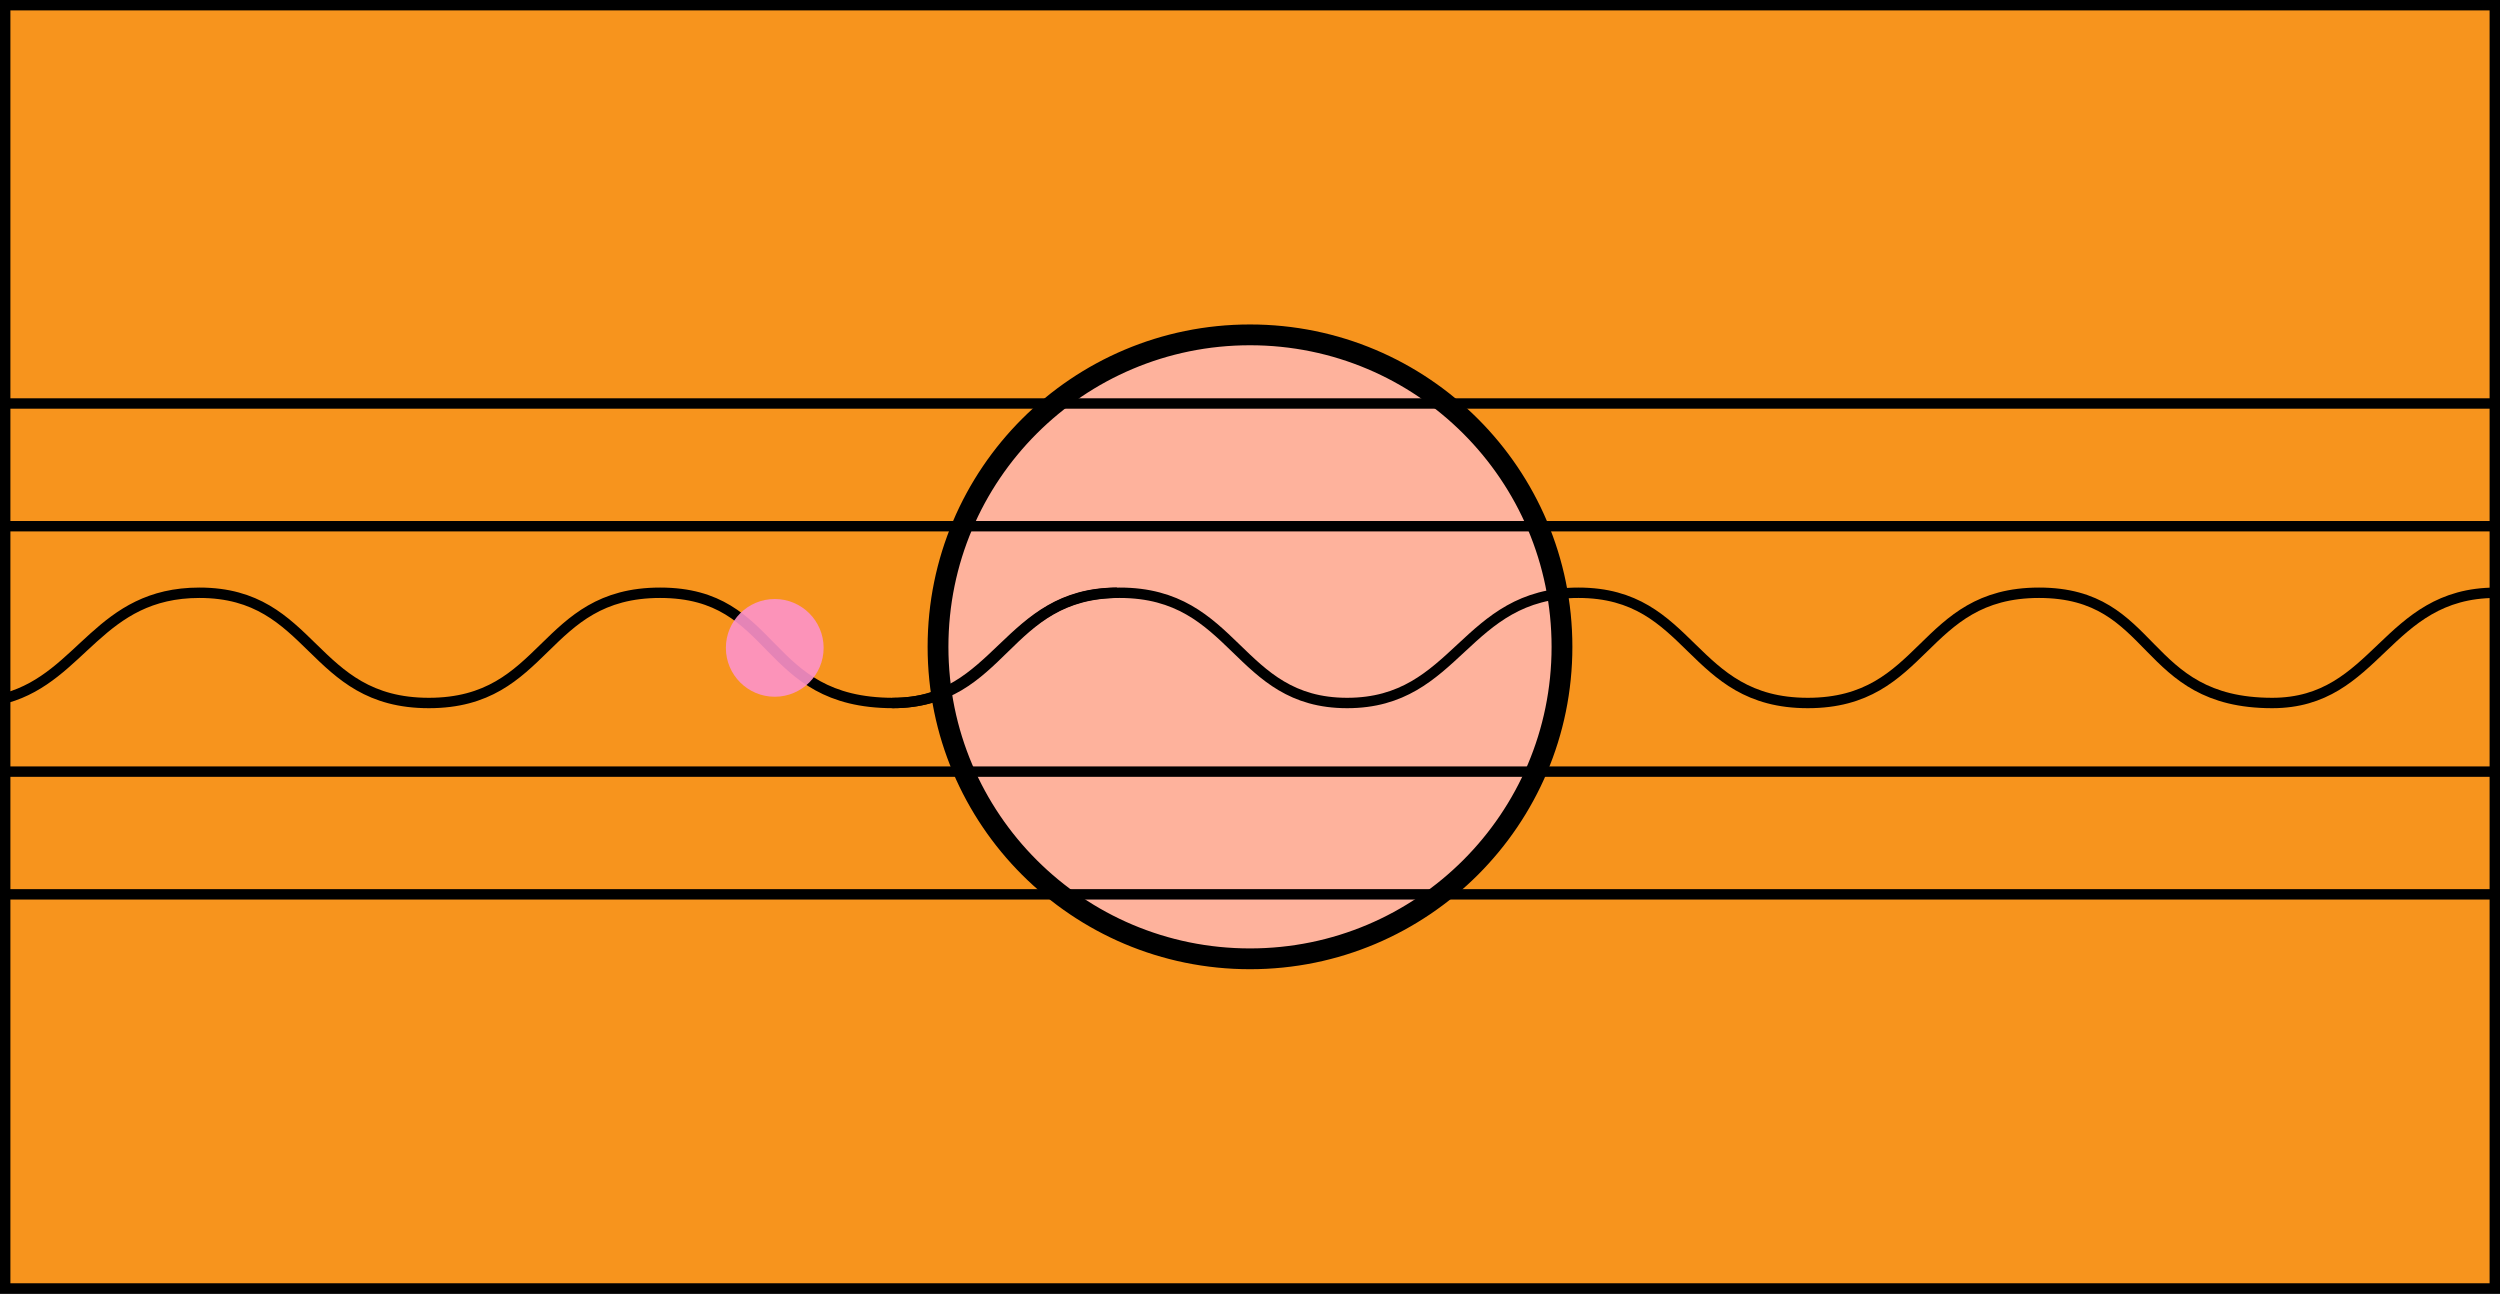 <svg width="1202" height="622" viewBox="0 0 1202 622" fill="none" xmlns="http://www.w3.org/2000/svg">
<rect x="2.5" y="619.5" width="617" height="1197" transform="rotate(-90 2.5 619.5)" fill="#F7941D" stroke="black" stroke-width="5"/>
<path d="M27.71 63.42C27.71 62.873 27.911 62.436 28.312 62.108C28.712 61.744 29.259 61.562 29.951 61.562H41.101C41.793 61.562 42.358 61.744 42.795 62.108C43.232 62.436 43.451 62.873 43.451 63.42C43.451 64.039 43.087 64.695 42.358 65.387C41.702 65.97 41.374 66.717 41.374 67.628C41.374 68.321 41.52 69.159 41.811 70.142L46.512 88.178L54.218 63.803C54.655 62.309 55.584 61.562 57.005 61.562H58.645C60.102 61.562 61.05 62.309 61.487 63.803L69.139 88.233L74.385 70.142C74.75 68.794 74.932 67.901 74.932 67.464C74.932 66.626 74.568 65.897 73.839 65.278C73.11 64.659 72.746 64.021 72.746 63.365C72.746 62.819 72.946 62.381 73.347 62.053C73.784 61.726 74.349 61.562 75.041 61.562H81.436C82.893 61.562 83.622 62.126 83.622 63.256C83.622 63.62 83.513 63.948 83.294 64.24C83.112 64.531 82.802 64.877 82.365 65.278C81.964 65.642 81.673 65.934 81.491 66.153C80.689 67.1 80.033 68.466 79.523 70.252L71.598 96.704C71.161 98.235 70.086 99 68.374 99H65.641C63.892 99 62.799 98.271 62.361 96.814L55.53 75.99L48.916 96.704C48.406 98.235 47.295 99 45.583 99H43.014C41.192 99 40.062 98.271 39.625 96.814L32.028 70.142C31.555 68.648 30.698 67.3 29.459 66.098C28.731 65.442 28.257 64.968 28.038 64.677C27.82 64.349 27.71 63.93 27.71 63.42ZM86.119 75.335C89.034 72.638 92.823 71.29 97.487 71.29C101.932 71.29 105.558 72.547 108.363 75.061C111.169 77.539 112.572 80.8 112.572 84.844C112.572 89.253 111.096 92.806 108.145 95.502C105.23 98.198 101.422 99.546 96.722 99.546C92.313 99.546 88.706 98.308 85.9 95.83C83.094 93.316 81.692 90.037 81.692 85.992C81.692 81.583 83.167 78.031 86.119 75.335ZM93.005 92.059C94.317 94.245 95.92 95.338 97.815 95.338C99.418 95.338 100.712 94.646 101.695 93.261C102.716 91.877 103.226 89.873 103.226 87.249C103.226 83.715 102.57 80.873 101.258 78.723C99.946 76.573 98.325 75.499 96.394 75.499C94.791 75.499 93.497 76.191 92.513 77.575C91.529 78.96 91.038 80.928 91.038 83.478C91.038 87.012 91.694 89.873 93.005 92.059ZM117.876 72.766L123.614 71.509C124.052 71.363 124.471 71.29 124.871 71.29C125.527 71.29 126.056 71.509 126.456 71.946C126.857 72.347 127.058 72.857 127.058 73.476V77.248H127.167C128.005 75.462 129.098 74.005 130.446 72.875C131.794 71.782 133.142 71.236 134.491 71.236C135.839 71.236 136.95 71.691 137.825 72.602C138.699 73.513 139.136 74.66 139.136 76.045C139.136 77.284 138.754 78.377 137.988 79.324C137.26 80.235 136.404 80.691 135.42 80.691C134.691 80.691 133.926 80.29 133.124 79.488C132.359 78.65 131.612 78.231 130.883 78.231C129.9 78.231 129.08 78.705 128.424 79.652C127.805 80.6 127.495 81.711 127.495 82.986V90.528C127.495 92.46 127.841 93.79 128.533 94.518L129.244 95.229C129.863 95.848 130.173 96.45 130.173 97.032C130.173 98.344 129.408 99 127.877 99H118.094C116.6 99 115.853 98.362 115.853 97.087C115.853 96.431 116.163 95.812 116.783 95.229L117.438 94.518C118.131 93.717 118.477 92.387 118.477 90.528V81.237C118.477 79.488 118.131 78.213 117.438 77.411L116.728 76.646C116.145 75.99 115.853 75.389 115.853 74.843C115.853 73.786 116.527 73.094 117.876 72.766ZM145.196 75.389C147.819 72.656 151.317 71.29 155.689 71.29C157.839 71.29 159.77 71.691 161.483 72.493V68.612C161.483 66.754 161.155 65.424 160.499 64.622L159.788 63.857C159.205 63.128 158.914 62.509 158.914 61.999C158.914 60.942 159.57 60.268 160.881 59.977L166.784 58.774C167.513 58.629 168.059 58.556 168.424 58.556C169.007 58.556 169.499 58.738 169.9 59.102C170.337 59.43 170.555 59.94 170.555 60.633V90.692C170.555 91.494 170.719 92.132 171.047 92.605C171.412 93.043 171.794 93.334 172.195 93.48C172.596 93.589 172.96 93.79 173.288 94.081C173.652 94.373 173.835 94.755 173.835 95.229C173.835 96.03 173.124 96.832 171.703 97.634C169.225 98.873 167.076 99.492 165.254 99.492C164.161 99.492 163.396 99.273 162.958 98.836C162.558 98.362 162.339 97.634 162.303 96.65V95.065H162.084C159.971 98.053 156.892 99.546 152.847 99.546C149.277 99.546 146.453 98.344 144.376 95.939C142.299 93.534 141.261 90.328 141.261 86.32C141.261 81.766 142.572 78.122 145.196 75.389ZM152.191 92.004C153.175 93.68 154.596 94.518 156.454 94.518C157.875 94.518 159.06 94.008 160.007 92.988C160.991 91.968 161.483 90.674 161.483 89.108V80.417C161.483 78.851 161.027 77.612 160.116 76.701C159.242 75.79 158.058 75.335 156.564 75.335C154.669 75.335 153.212 76.154 152.191 77.794C151.171 79.434 150.661 81.766 150.661 84.79C150.661 87.923 151.171 90.328 152.191 92.004ZM192.172 75.335C195.087 72.638 198.876 71.29 203.54 71.29C207.985 71.29 211.611 72.547 214.417 75.061C217.222 77.539 218.625 80.8 218.625 84.844C218.625 89.253 217.149 92.806 214.198 95.502C211.283 98.198 207.475 99.546 202.775 99.546C198.366 99.546 194.759 98.308 191.953 95.83C189.148 93.316 187.745 90.037 187.745 85.992C187.745 81.583 189.221 78.031 192.172 75.335ZM199.059 92.059C200.37 94.245 201.973 95.338 203.868 95.338C205.471 95.338 206.765 94.646 207.749 93.261C208.769 91.877 209.279 89.873 209.279 87.249C209.279 83.715 208.623 80.873 207.311 78.723C206 76.573 204.378 75.499 202.447 75.499C200.844 75.499 199.55 76.191 198.567 77.575C197.583 78.96 197.091 80.928 197.091 83.478C197.091 87.012 197.747 89.873 199.059 92.059ZM221.907 97.142C221.907 96.486 222.216 95.848 222.836 95.229L223.492 94.518C224.184 93.717 224.53 92.387 224.53 90.528V81.237C224.53 79.488 224.184 78.213 223.492 77.411L222.781 76.646C222.198 76.027 221.907 75.426 221.907 74.843C221.907 73.75 222.581 73.057 223.929 72.766L229.722 71.509C230.16 71.363 230.579 71.29 230.979 71.29C231.635 71.29 232.145 71.49 232.51 71.891C232.911 72.256 233.111 72.766 233.111 73.422V76.154H233.22C234.095 74.697 235.352 73.531 236.991 72.656C238.631 71.746 240.471 71.29 242.512 71.29C245.718 71.29 248.141 72.201 249.781 74.023C251.457 75.808 252.295 78.486 252.295 82.057V90.528C252.295 92.496 252.641 93.826 253.333 94.518L254.044 95.229C254.627 95.812 254.918 96.413 254.918 97.032C254.918 98.344 254.171 99 252.677 99H243.167C241.637 99 240.872 98.326 240.872 96.978C240.872 96.322 241.127 95.739 241.637 95.229L242.184 94.628C242.876 93.899 243.222 92.587 243.222 90.692V82.33C243.222 78.359 241.783 76.373 238.904 76.373C237.447 76.373 236.19 76.865 235.133 77.849C234.076 78.796 233.548 79.816 233.548 80.909V90.692C233.548 92.514 233.894 93.826 234.587 94.628L235.133 95.229C235.643 95.739 235.898 96.34 235.898 97.032C235.898 98.344 235.151 99 233.657 99H224.148C223.455 99 222.909 98.836 222.508 98.508C222.107 98.18 221.907 97.725 221.907 97.142ZM267.665 74.733C267.665 73.75 268.303 73.003 269.578 72.493C271.291 71.764 272.584 70.908 273.459 69.924C273.86 69.487 274.224 68.976 274.552 68.393C274.88 67.811 275.19 67.155 275.481 66.426C275.809 65.697 276.064 65.151 276.246 64.786C276.829 63.73 277.667 63.201 278.76 63.201C279.38 63.201 279.89 63.383 280.291 63.748C280.728 64.076 280.946 64.549 280.946 65.169V71.837H287.232C287.851 71.837 288.343 72.055 288.707 72.493C289.108 72.893 289.309 73.458 289.309 74.187C289.309 74.916 289.108 75.499 288.707 75.936C288.343 76.337 287.851 76.537 287.232 76.537H280.946V87.577C280.946 88.889 281.001 89.927 281.11 90.692C281.256 91.458 281.584 92.15 282.094 92.769C282.641 93.389 283.424 93.698 284.444 93.698C285.392 93.698 286.521 93.334 287.833 92.605C288.343 92.278 288.78 92.114 289.145 92.114C290.128 92.114 290.62 92.642 290.62 93.698C290.62 94.391 290.22 95.192 289.418 96.103C288.543 97.124 287.323 97.962 285.756 98.617C284.226 99.237 282.604 99.546 280.892 99.546C274.88 99.546 271.874 96.395 271.874 90.091C271.874 90.055 271.874 90.018 271.874 89.982V76.537H269.742C269.123 76.537 268.613 76.373 268.212 76.045C267.848 75.681 267.665 75.243 267.665 74.733ZM292.516 97.087C292.516 96.504 292.826 95.885 293.445 95.229L294.101 94.518C294.793 93.79 295.14 92.46 295.14 90.528V68.557C295.14 66.699 294.812 65.369 294.156 64.568L293.445 63.803C292.862 63.11 292.571 62.491 292.571 61.944C292.571 60.888 293.227 60.232 294.538 59.977L300.441 58.774C301.17 58.629 301.716 58.556 302.081 58.556C303.465 58.556 304.158 59.266 304.158 60.687V75.608C306.307 72.729 309.35 71.29 313.285 71.29C316.382 71.29 318.75 72.201 320.39 74.023C322.066 75.845 322.904 78.504 322.904 82.002V90.528C322.904 92.496 323.25 93.826 323.943 94.518L324.653 95.229C325.272 95.812 325.582 96.413 325.582 97.032C325.582 98.344 324.817 99 323.287 99H313.777C312.246 99 311.481 98.344 311.481 97.032C311.481 96.377 311.755 95.775 312.301 95.229L312.848 94.628C313.54 93.899 313.886 92.587 313.886 90.692V82.33C313.886 78.359 312.41 76.373 309.459 76.373C308.038 76.373 306.799 76.865 305.743 77.849C304.686 78.796 304.158 79.816 304.158 80.909V90.692C304.158 92.514 304.522 93.826 305.251 94.628L305.797 95.229C306.307 95.775 306.562 96.377 306.562 97.032C306.562 97.652 306.344 98.144 305.907 98.508C305.506 98.836 304.959 99 304.267 99H294.757C293.263 99 292.516 98.362 292.516 97.087ZM328.438 85.719C328.438 81.419 329.822 77.94 332.592 75.28C335.361 72.62 338.895 71.29 343.195 71.29C346.911 71.29 349.899 72.256 352.158 74.187C354.417 76.082 355.547 78.541 355.547 81.565C355.547 84.334 354.326 85.719 351.885 85.719H337.729C338.021 88.269 338.84 90.273 340.189 91.731C341.537 93.188 343.45 93.917 345.927 93.917C348.114 93.917 350.136 93.207 351.994 91.786C352.832 91.166 353.506 90.856 354.016 90.856C354.964 90.856 355.437 91.385 355.437 92.442C355.437 93.462 354.763 94.573 353.415 95.775C350.719 98.29 347.166 99.546 342.757 99.546C338.349 99.546 334.851 98.271 332.264 95.721C329.713 93.134 328.438 89.8 328.438 85.719ZM337.675 82.002H344.561C346.456 82.002 347.403 81.164 347.403 79.488C347.403 78.213 347.02 77.156 346.255 76.318C345.527 75.444 344.47 75.007 343.085 75.007C341.591 75.007 340.353 75.626 339.369 76.865C338.421 78.067 337.857 79.78 337.675 82.002ZM370.888 91.786C371.507 91.203 372.272 90.911 373.183 90.911C373.912 90.911 374.586 91.166 375.206 91.676C375.861 92.15 376.408 92.678 376.845 93.261C377.319 93.844 378.048 94.391 379.031 94.901C380.015 95.375 381.163 95.611 382.475 95.611C384.005 95.611 385.153 95.356 385.918 94.846C386.719 94.3 387.12 93.626 387.12 92.824C387.12 92.205 386.829 91.658 386.246 91.184C385.699 90.711 385.098 90.365 384.442 90.146C383.786 89.891 382.839 89.599 381.6 89.272C380.507 88.98 379.797 88.798 379.469 88.725C379.141 88.652 378.467 88.452 377.446 88.124C376.426 87.796 375.716 87.504 375.315 87.249C374.914 86.994 374.349 86.63 373.621 86.156C372.892 85.683 372.364 85.209 372.036 84.735C371.744 84.225 371.453 83.606 371.161 82.877C370.906 82.112 370.779 81.292 370.779 80.417C370.779 77.721 371.89 75.535 374.112 73.859C376.372 72.146 379.469 71.29 383.404 71.29C386.428 71.29 388.979 71.746 391.055 72.656C393.132 73.567 394.171 74.825 394.171 76.428C394.171 77.302 393.861 77.994 393.242 78.504C392.659 78.978 391.948 79.215 391.11 79.215C390.418 79.215 389.762 79.015 389.142 78.614C388.559 78.177 388.049 77.721 387.612 77.248C387.211 76.737 386.592 76.282 385.754 75.881C384.916 75.444 383.932 75.225 382.803 75.225C381.564 75.225 380.58 75.48 379.851 75.99C379.122 76.501 378.758 77.156 378.758 77.958C378.758 78.65 379.086 79.251 379.742 79.762C380.398 80.235 381.072 80.581 381.764 80.8C382.456 81.019 383.531 81.31 384.989 81.674L385.645 81.838C386.993 82.166 388.122 82.494 389.033 82.822C389.944 83.15 390.91 83.624 391.93 84.243C392.95 84.863 393.715 85.664 394.225 86.648C394.772 87.595 395.045 88.725 395.045 90.037C395.045 92.879 393.843 95.174 391.438 96.923C389.07 98.672 385.754 99.546 381.491 99.546C378.394 99.546 375.697 99.036 373.402 98.016C371.106 96.996 369.959 95.666 369.959 94.026C369.959 93.152 370.268 92.405 370.888 91.786ZM396.776 74.733C396.776 73.75 397.414 73.003 398.689 72.493C400.402 71.764 401.695 70.908 402.57 69.924C402.97 69.487 403.335 68.976 403.663 68.393C403.991 67.811 404.3 67.155 404.592 66.426C404.92 65.697 405.175 65.151 405.357 64.786C405.94 63.73 406.778 63.201 407.871 63.201C408.49 63.201 409.001 63.383 409.401 63.748C409.839 64.076 410.057 64.549 410.057 65.169V71.837H416.343C416.962 71.837 417.454 72.055 417.818 72.493C418.219 72.893 418.419 73.458 418.419 74.187C418.419 74.916 418.219 75.499 417.818 75.936C417.454 76.337 416.962 76.537 416.343 76.537H410.057V87.577C410.057 88.889 410.112 89.927 410.221 90.692C410.367 91.458 410.695 92.15 411.205 92.769C411.752 93.389 412.535 93.698 413.555 93.698C414.502 93.698 415.632 93.334 416.944 92.605C417.454 92.278 417.891 92.114 418.255 92.114C419.239 92.114 419.731 92.642 419.731 93.698C419.731 94.391 419.33 95.192 418.529 96.103C417.654 97.124 416.434 97.962 414.867 98.617C413.337 99.237 411.715 99.546 410.003 99.546C403.991 99.546 400.985 96.395 400.985 90.091C400.985 90.055 400.985 90.018 400.985 89.982V76.537H398.853C398.234 76.537 397.724 76.373 397.323 76.045C396.958 75.681 396.776 75.243 396.776 74.733ZM423.813 72.766L429.552 71.509C429.989 71.363 430.408 71.29 430.809 71.29C431.465 71.29 431.993 71.509 432.394 71.946C432.795 72.347 432.995 72.857 432.995 73.476V77.248H433.104C433.942 75.462 435.036 74.005 436.384 72.875C437.732 71.782 439.08 71.236 440.428 71.236C441.776 71.236 442.888 71.691 443.762 72.602C444.636 73.513 445.074 74.66 445.074 76.045C445.074 77.284 444.691 78.377 443.926 79.324C443.197 80.235 442.341 80.691 441.357 80.691C440.628 80.691 439.863 80.29 439.062 79.488C438.297 78.65 437.55 78.231 436.821 78.231C435.837 78.231 435.017 78.705 434.361 79.652C433.742 80.6 433.432 81.711 433.432 82.986V90.528C433.432 92.46 433.778 93.79 434.471 94.518L435.181 95.229C435.801 95.848 436.11 96.45 436.11 97.032C436.11 98.344 435.345 99 433.815 99H424.032C422.538 99 421.791 98.362 421.791 97.087C421.791 96.431 422.101 95.812 422.72 95.229L423.376 94.518C424.068 93.717 424.414 92.387 424.414 90.528V81.237C424.414 79.488 424.068 78.213 423.376 77.411L422.665 76.646C422.082 75.99 421.791 75.389 421.791 74.843C421.791 73.786 422.465 73.094 423.813 72.766ZM446.767 85.719C446.767 81.419 448.152 77.94 450.921 75.28C453.69 72.62 457.224 71.29 461.524 71.29C465.24 71.29 468.228 72.256 470.487 74.187C472.746 76.082 473.876 78.541 473.876 81.565C473.876 84.334 472.655 85.719 470.214 85.719H456.058C456.35 88.269 457.17 90.273 458.518 91.731C459.866 93.188 461.779 93.917 464.257 93.917C466.443 93.917 468.465 93.207 470.323 91.786C471.161 91.166 471.835 90.856 472.346 90.856C473.293 90.856 473.767 91.385 473.767 92.442C473.767 93.462 473.092 94.573 471.744 95.775C469.048 98.29 465.495 99.546 461.087 99.546C456.678 99.546 453.18 98.271 450.593 95.721C448.042 93.134 446.767 89.8 446.767 85.719ZM456.004 82.002H462.89C464.785 82.002 465.732 81.164 465.732 79.488C465.732 78.213 465.35 77.156 464.585 76.318C463.856 75.444 462.799 75.007 461.415 75.007C459.921 75.007 458.682 75.626 457.698 76.865C456.751 78.067 456.186 79.78 456.004 82.002ZM477.19 85.719C477.19 81.419 478.575 77.94 481.344 75.28C484.113 72.62 487.647 71.29 491.947 71.29C495.663 71.29 498.651 72.256 500.91 74.187C503.169 76.082 504.299 78.541 504.299 81.565C504.299 84.334 503.078 85.719 500.637 85.719H486.481C486.773 88.269 487.593 90.273 488.941 91.731C490.289 93.188 492.202 93.917 494.68 93.917C496.866 93.917 498.888 93.207 500.746 91.786C501.584 91.166 502.258 90.856 502.768 90.856C503.716 90.856 504.189 91.385 504.189 92.442C504.189 93.462 503.515 94.573 502.167 95.775C499.471 98.29 495.918 99.546 491.51 99.546C487.101 99.546 483.603 98.271 481.016 95.721C478.465 93.134 477.19 89.8 477.19 85.719ZM486.427 82.002H493.313C495.208 82.002 496.155 81.164 496.155 79.488C496.155 78.213 495.773 77.156 495.008 76.318C494.279 75.444 493.222 75.007 491.838 75.007C490.344 75.007 489.105 75.626 488.121 76.865C487.174 78.067 486.609 79.78 486.427 82.002ZM506.192 74.733C506.192 73.75 506.83 73.003 508.105 72.493C509.817 71.764 511.111 70.908 511.985 69.924C512.386 69.487 512.751 68.976 513.079 68.393C513.406 67.811 513.716 67.155 514.008 66.426C514.336 65.697 514.591 65.151 514.773 64.786C515.356 63.73 516.194 63.201 517.287 63.201C517.906 63.201 518.416 63.383 518.817 63.748C519.255 64.076 519.473 64.549 519.473 65.169V71.837H525.758C526.378 71.837 526.87 72.055 527.234 72.493C527.635 72.893 527.835 73.458 527.835 74.187C527.835 74.916 527.635 75.499 527.234 75.936C526.87 76.337 526.378 76.537 525.758 76.537H519.473V87.577C519.473 88.889 519.528 89.927 519.637 90.692C519.783 91.458 520.111 92.15 520.621 92.769C521.167 93.389 521.951 93.698 522.971 93.698C523.918 93.698 525.048 93.334 526.36 92.605C526.87 92.278 527.307 92.114 527.671 92.114C528.655 92.114 529.147 92.642 529.147 93.698C529.147 94.391 528.746 95.192 527.945 96.103C527.07 97.124 525.849 97.962 524.283 98.617C522.752 99.237 521.131 99.546 519.418 99.546C513.406 99.546 510.4 96.395 510.4 90.091C510.4 90.055 510.4 90.018 510.4 89.982V76.537H508.269C507.65 76.537 507.139 76.373 506.739 76.045C506.374 75.681 506.192 75.243 506.192 74.733Z" fill="black"/>
<circle cx="601" cy="311" r="150" transform="rotate(-90 601 311)" fill="#FEB29C" stroke="black" stroke-width="10"/>
<path d="M0 430L1200 430" stroke="black" stroke-width="5"/>
<path d="M0 371L1200 371" stroke="black" stroke-width="5"/>
<path d="M0 253L1200 253" stroke="black" stroke-width="5"/>
<path d="M0 194L1200 194" stroke="black" stroke-width="5"/>
<path d="M1200 285C1146.7 285 1143.21 338 1092.48 338C1029.08 338 1037.35 285 980.371 285C923.396 285 926.152 338 869.178 338C812.203 338 814.04 285 758.903 285C703.766 285 701.01 338 647.71 338C594.411 338 594.411 285 538.355 285C482.299 285 483.218 338 429 338" stroke="black" stroke-width="5"/>
<path d="M537 285C483.701 285 480.209 338 429.483 338C366.075 338 374.346 285 317.371 285C260.396 285 263.152 338 206.178 338C149.203 338 151.04 285 95.903 285C47.864 285 39.587 325.234 3 335.592" stroke="black" stroke-width="5"/>
<circle cx="372.5" cy="311.5" r="23.5" transform="rotate(-90 372.5 311.5)" fill="#FD93CA" fill-opacity="0.9"/>
<rect x="2.5" y="619.5" width="617" height="1197" transform="rotate(-90 2.5 619.5)" fill="#F7941D" stroke="black" stroke-width="5"/>
<circle cx="601" cy="311" r="150" transform="rotate(-90 601 311)" fill="#FEB29C" stroke="black" stroke-width="10"/>
<path d="M0 430L1200 430" stroke="black" stroke-width="5"/>
<path d="M0 371L1200 371" stroke="black" stroke-width="5"/>
<path d="M0 253L1200 253" stroke="black" stroke-width="5"/>
<path d="M0 194L1200 194" stroke="black" stroke-width="5"/>
<path d="M1200 285C1146.7 285 1143.21 338 1092.48 338C1029.08 338 1037.35 285 980.371 285C923.396 285 926.152 338 869.178 338C812.203 338 814.04 285 758.903 285C703.766 285 701.01 338 647.71 338C594.411 338 594.411 285 538.355 285C482.299 285 483.218 338 429 338" stroke="black" stroke-width="5"/>
<path d="M537 285C483.701 285 480.209 338 429.483 338C366.075 338 374.346 285 317.371 285C260.396 285 263.152 338 206.178 338C149.203 338 151.04 285 95.903 285C47.864 285 39.587 325.234 3 335.592" stroke="black" stroke-width="5"/>
<circle cx="372.5" cy="311.5" r="23.5" transform="rotate(-90 372.5 311.5)" fill="#FD93CA" fill-opacity="0.9"/>
</svg>
